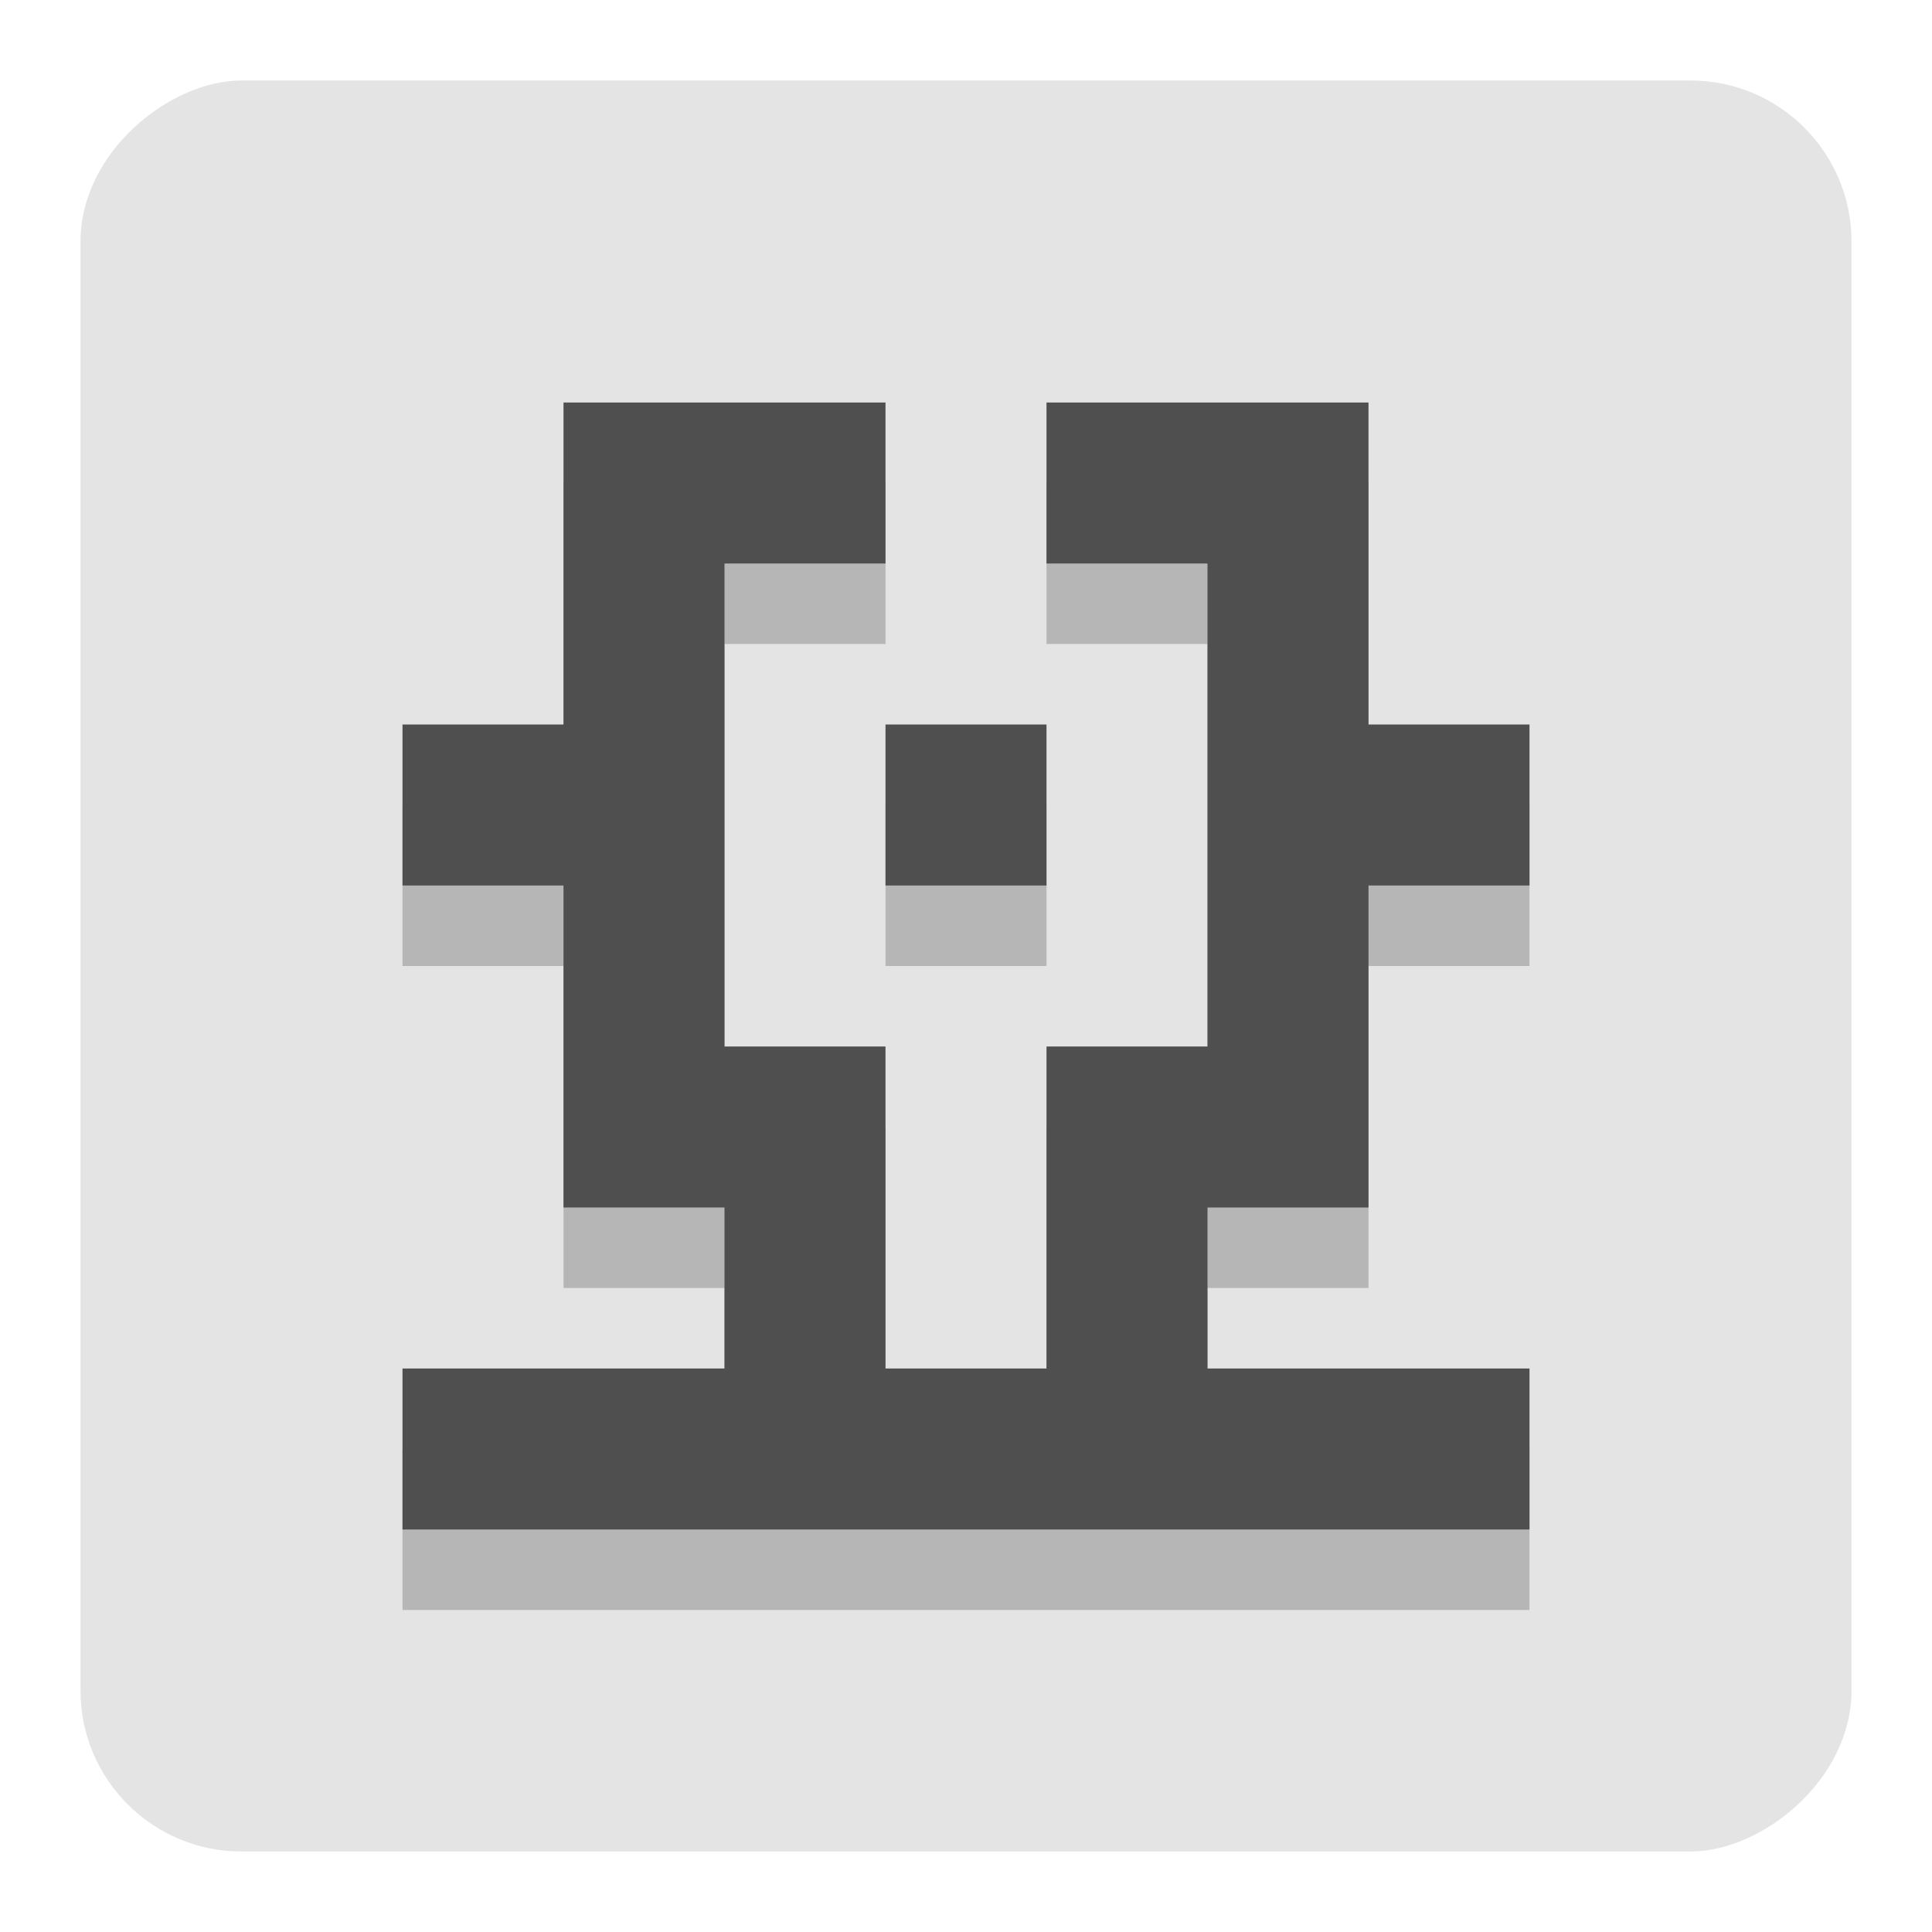 <svg width="24" height="24" version="1.1" xmlns="http://www.w3.org/2000/svg">
 <rect transform="rotate(-90)" x="-23" y="1" width="22" height="22" ry="2" style="fill:#e4e4e4"/>
 <path d="m17 18h2v2h-2zm-2 0h2v2h-2zm-4 0h2v2h-2zm-6 0h2v2h-2zm2 0h2v2h-2zm2 0h2v2h-2zm4 0h2v2h-2zm-4-2h2v2h-2zm4 0h2v2h-2zm4-6h2v2h-2zm-12 0h2v2h-2zm4 4h2v2h-2zm-2 0h2v2h-2zm0-2h2v2h-2zm0-2h2v2h-2zm0-2h2v2h-2zm0-2h2v2h-2zm2 0h2v2h-2zm4 0h2v2h-2zm2 0h2v2h-2zm0 2h2v2h-2zm0 2h2v2h-2zm0 4h2v2h-2zm0-2h2v2h-2zm-2 2h2v2h-2zm-2-4h2v2h-2z" style="fill-rule:evenodd;opacity:.2"/>
 <path d="m17 17h2v2h-2zm-2 0h2v2h-2zm-4 0h2v2h-2zm-6 0h2v2h-2zm2 0h2v2h-2zm2 0h2v2h-2zm4 0h2v2h-2zm-4-2h2v2h-2zm4 0h2v2h-2zm4-6h2v2h-2zm-12 0h2v2h-2zm4 4h2v2h-2zm-2 0h2v2h-2zm0-2h2v2h-2zm0-2h2v2h-2zm0-2h2v2h-2zm0-2h2v2h-2zm2 0h2v2h-2zm4 0h2v2h-2zm2 0h2v2h-2zm0 2h2v2h-2zm0 2h2v2h-2zm0 4h2v2h-2zm0-2h2v2h-2zm-2 2h2v2h-2zm-2-4h2v2h-2z" style="fill-rule:evenodd;fill:#4f4f4f"/>
</svg>
